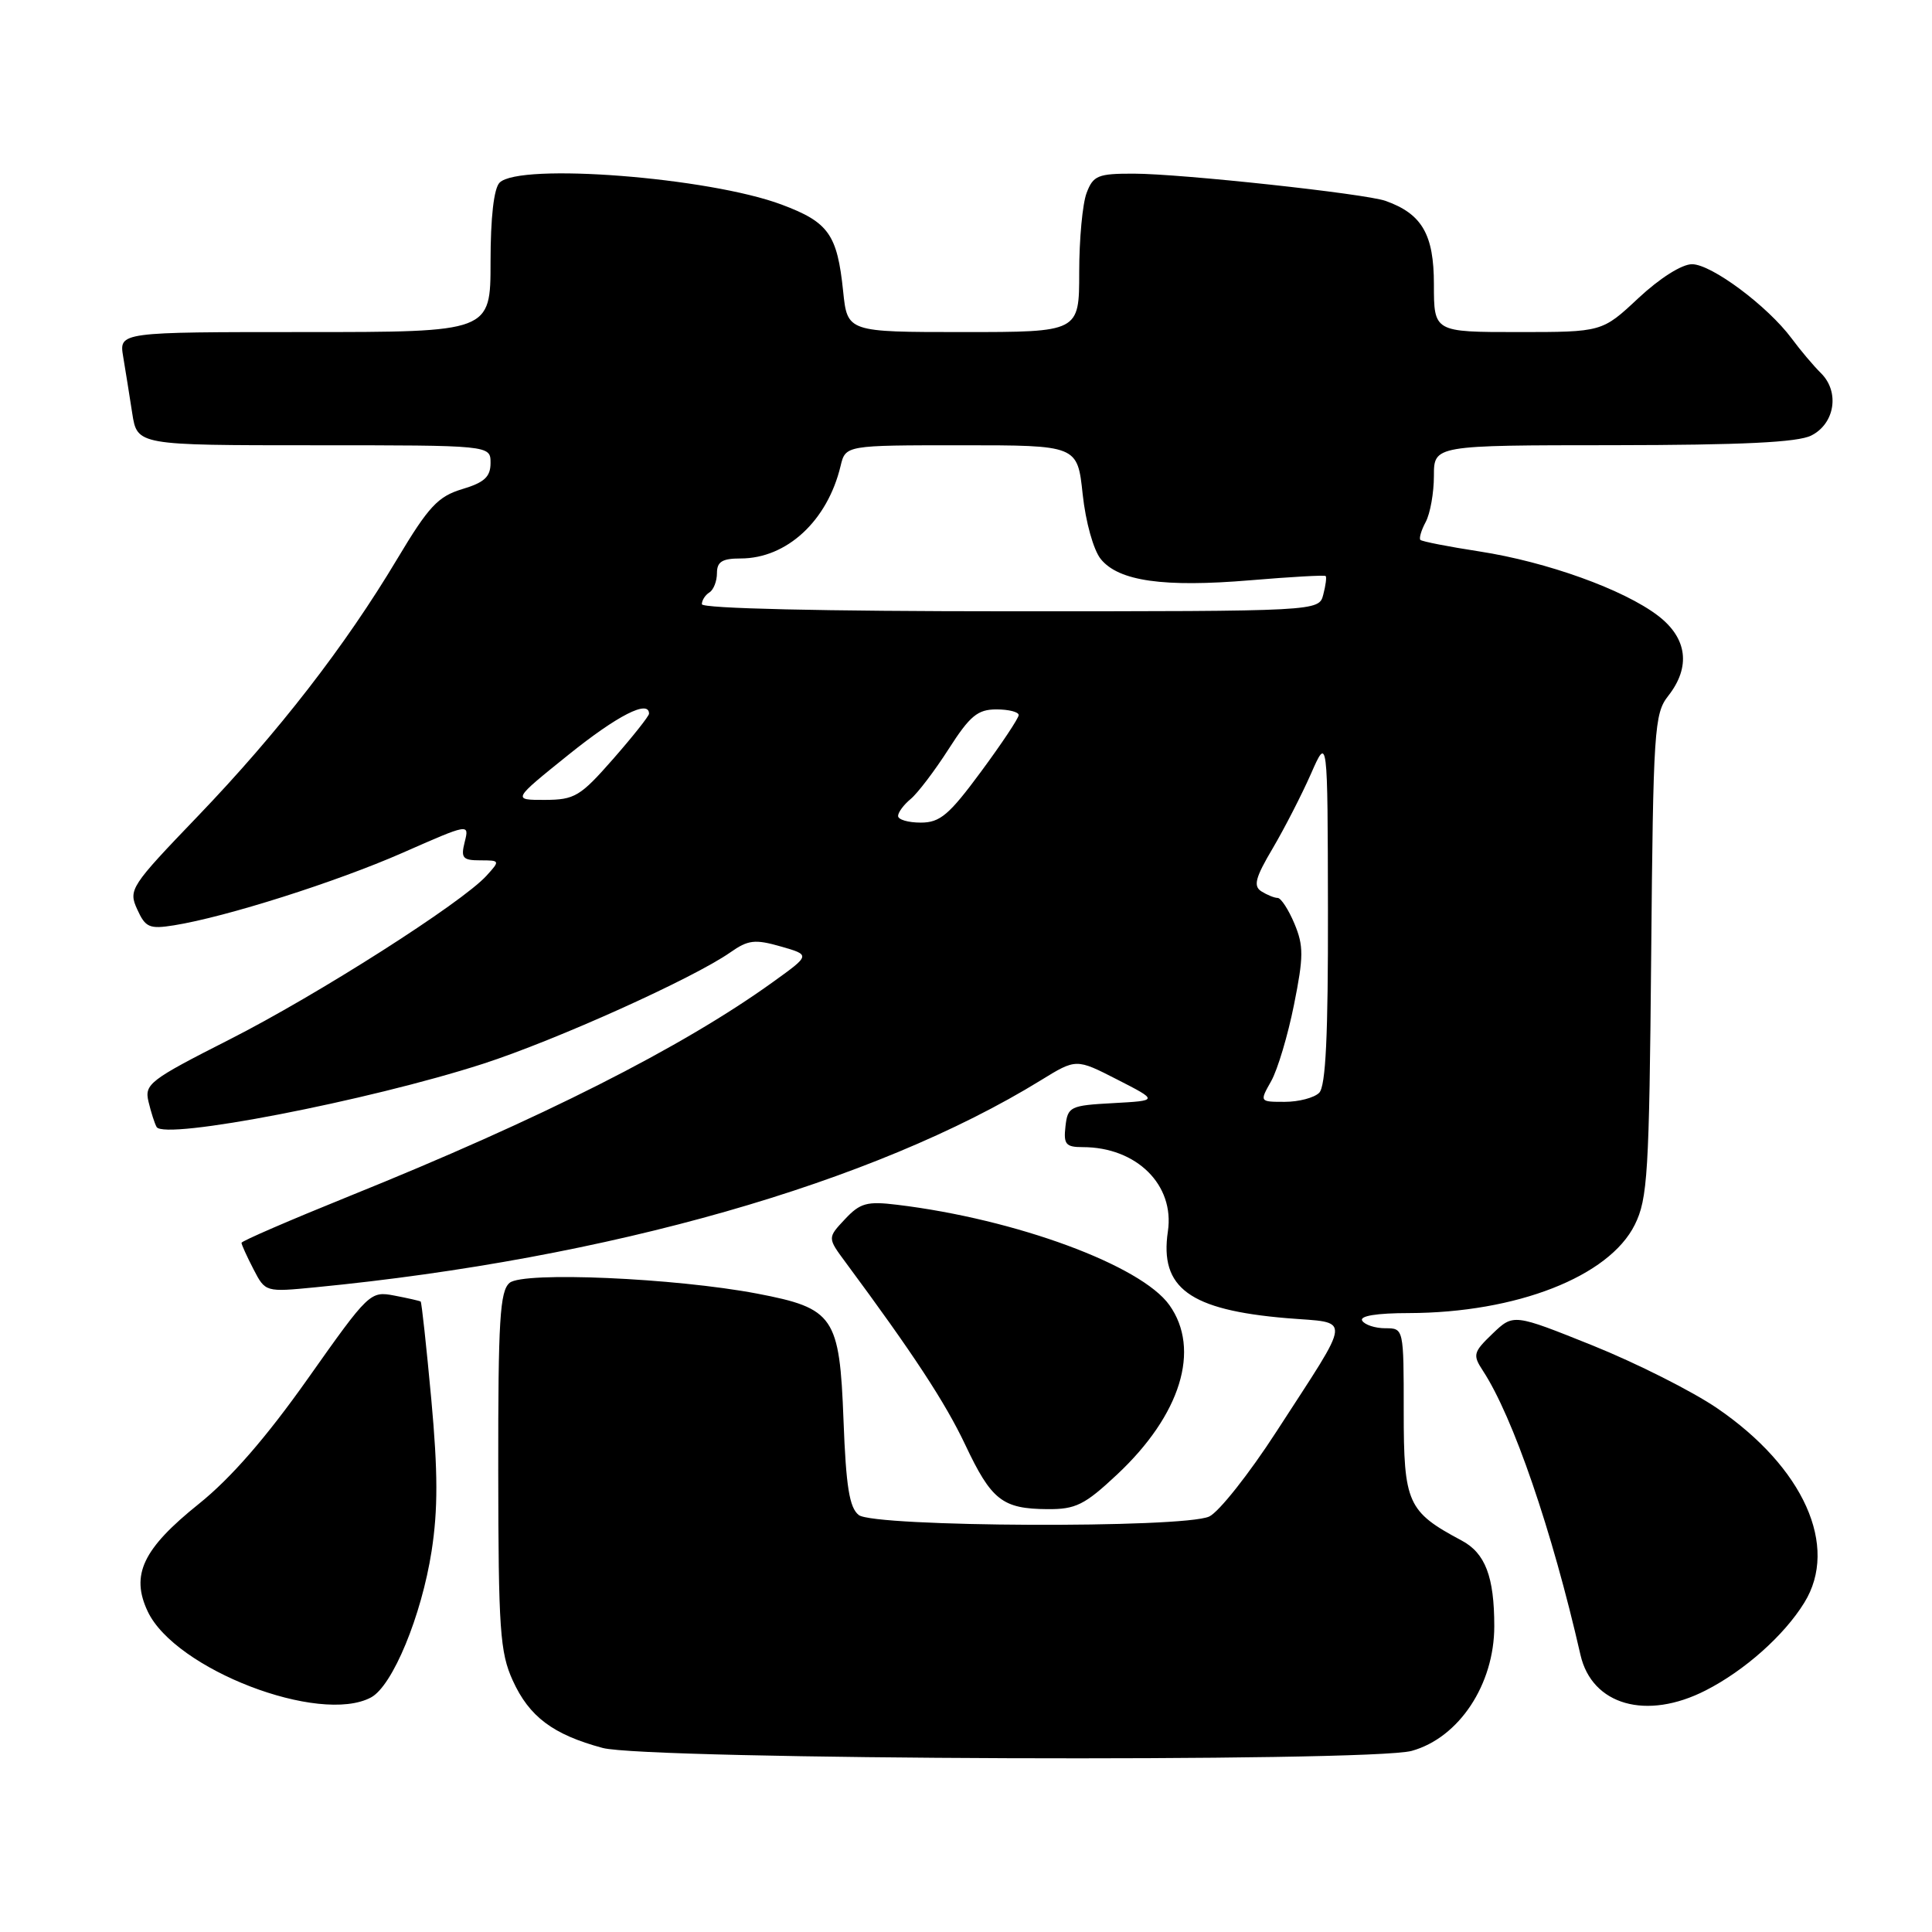 <?xml version="1.0" encoding="UTF-8" standalone="no"?>
<!DOCTYPE svg PUBLIC "-//W3C//DTD SVG 1.1//EN" "http://www.w3.org/Graphics/SVG/1.1/DTD/svg11.dtd" >
<svg xmlns="http://www.w3.org/2000/svg" xmlns:xlink="http://www.w3.org/1999/xlink" version="1.1" viewBox="0 0 256 256">
 <g >
 <path fill="currentColor"
d=" M 187.06 232.00 C 193.33 230.26 198.00 223.20 198.00 215.48 C 198.00 208.92 196.81 205.79 193.66 204.12 C 186.50 200.30 186.00 199.19 186.00 187.05 C 186.00 176.00 186.00 176.00 183.56 176.00 C 182.22 176.00 180.84 175.55 180.50 175.00 C 180.11 174.37 182.41 173.99 186.69 173.99 C 200.93 173.95 213.21 169.16 216.62 162.28 C 218.32 158.86 218.53 155.46 218.79 126.61 C 219.06 96.69 219.20 94.56 221.04 92.22 C 224.07 88.37 223.58 84.55 219.69 81.58 C 215.14 78.11 204.97 74.45 196.04 73.07 C 191.94 72.44 188.42 71.75 188.21 71.54 C 188.01 71.34 188.32 70.26 188.92 69.15 C 189.51 68.04 190.00 65.30 190.00 63.07 C 190.00 59.00 190.00 59.00 213.75 58.99 C 230.82 58.97 238.20 58.62 240.00 57.71 C 243.13 56.14 243.79 51.93 241.30 49.46 C 240.31 48.48 238.55 46.40 237.40 44.84 C 234.21 40.55 226.79 35.02 224.21 35.01 C 222.86 35.00 219.93 36.86 217.10 39.50 C 212.29 44.00 212.29 44.00 201.15 44.00 C 190.00 44.00 190.00 44.00 190.00 37.67 C 190.00 31.06 188.42 28.34 183.60 26.62 C 180.89 25.66 156.51 23.02 150.23 23.01 C 145.48 23.00 144.85 23.26 143.98 25.57 C 143.44 26.98 143.00 31.70 143.00 36.07 C 143.00 44.00 143.00 44.00 127.64 44.00 C 112.28 44.00 112.28 44.00 111.72 38.59 C 110.94 31.06 109.80 29.44 103.57 27.11 C 93.93 23.50 68.85 21.55 66.20 24.20 C 65.44 24.96 65.00 28.80 65.00 34.70 C 65.00 44.00 65.00 44.00 40.39 44.00 C 15.78 44.00 15.78 44.00 16.32 47.25 C 16.62 49.04 17.16 52.41 17.52 54.75 C 18.18 59.00 18.18 59.00 41.59 59.00 C 65.00 59.00 65.00 59.00 65.00 61.34 C 65.00 63.18 64.19 63.93 61.25 64.81 C 58.04 65.78 56.80 67.10 52.66 74.02 C 45.73 85.62 36.88 97.03 26.23 108.13 C 17.28 117.45 16.99 117.89 18.18 120.49 C 19.27 122.90 19.80 123.13 23.05 122.61 C 29.93 121.51 44.51 116.88 53.35 113.00 C 62.18 109.11 62.19 109.11 61.58 111.55 C 61.04 113.69 61.30 114.00 63.64 114.00 C 66.26 114.00 66.28 114.04 64.47 116.03 C 61.23 119.61 42.05 131.84 30.39 137.75 C 19.81 143.12 19.12 143.65 19.68 145.99 C 20.01 147.37 20.49 148.87 20.75 149.33 C 21.75 151.10 48.80 145.87 64.00 140.96 C 73.68 137.83 91.85 129.64 96.78 126.19 C 99.13 124.54 100.03 124.43 103.45 125.41 C 107.40 126.54 107.40 126.54 102.45 130.10 C 90.38 138.80 71.69 148.25 46.25 158.51 C 38.41 161.68 32.00 164.45 32.00 164.68 C 32.00 164.91 32.71 166.48 33.58 168.16 C 35.16 171.22 35.16 171.22 41.83 170.57 C 80.69 166.78 115.79 156.76 137.92 143.14 C 142.60 140.26 142.60 140.26 148.05 143.05 C 153.50 145.84 153.50 145.84 147.50 146.17 C 141.79 146.48 141.48 146.63 141.18 149.25 C 140.91 151.63 141.22 152.00 143.47 152.00 C 150.60 152.00 155.67 157.01 154.75 163.17 C 153.64 170.66 157.61 173.57 170.46 174.66 C 179.19 175.39 179.32 173.94 169.13 189.70 C 165.50 195.31 161.49 200.37 160.22 200.95 C 156.75 202.53 115.83 202.35 113.79 200.75 C 112.55 199.78 112.10 196.98 111.77 188.20 C 111.25 174.43 110.52 173.36 100.33 171.41 C 89.45 169.34 69.36 168.46 67.53 169.98 C 66.24 171.05 66.00 174.89 66.02 194.87 C 66.04 215.90 66.25 218.96 67.94 222.67 C 70.12 227.47 73.27 229.84 79.85 231.61 C 85.69 233.19 181.54 233.53 187.06 232.00 Z  M 49.16 224.92 C 52.02 223.39 55.85 214.12 57.19 205.52 C 58.04 200.02 58.03 195.05 57.15 185.43 C 56.50 178.39 55.87 172.56 55.74 172.46 C 55.61 172.37 54.04 172.01 52.25 171.67 C 49.06 171.06 48.87 171.24 40.81 182.65 C 35.27 190.49 30.58 195.88 26.35 199.27 C 18.92 205.23 17.28 208.68 19.58 213.54 C 23.22 221.21 42.34 228.56 49.16 224.92 Z  M 226.01 223.99 C 231.17 221.36 236.40 216.71 239.08 212.36 C 243.70 204.90 239.00 194.43 227.52 186.59 C 224.24 184.35 216.83 180.62 211.05 178.29 C 200.54 174.07 200.54 174.07 197.77 176.72 C 195.22 179.17 195.12 179.53 196.48 181.61 C 200.49 187.72 205.66 202.80 209.42 219.28 C 210.94 225.94 218.16 228.00 226.01 223.99 Z  M 148.00 195.40 C 156.45 187.50 159.14 178.81 154.95 172.93 C 151.20 167.66 134.61 161.54 118.89 159.64 C 114.88 159.15 113.97 159.40 111.96 161.55 C 109.64 164.02 109.64 164.02 112.04 167.26 C 121.03 179.40 125.25 185.84 127.90 191.44 C 131.37 198.79 132.82 199.93 138.79 199.97 C 142.53 200.00 143.72 199.41 148.00 195.40 Z  M 168.44 143.25 C 169.29 141.74 170.65 137.19 171.46 133.14 C 172.74 126.77 172.75 125.33 171.52 122.39 C 170.74 120.53 169.74 118.99 169.30 118.98 C 168.86 118.98 167.89 118.58 167.14 118.11 C 166.04 117.41 166.34 116.29 168.64 112.41 C 170.21 109.74 172.49 105.30 173.71 102.53 C 175.92 97.50 175.92 97.50 175.96 120.55 C 175.99 137.19 175.67 143.93 174.80 144.80 C 174.14 145.46 172.09 146.00 170.24 146.00 C 166.89 146.00 166.89 146.00 168.44 143.25 Z  M 119.00 108.12 C 119.00 107.64 119.75 106.63 120.67 105.87 C 121.58 105.12 123.85 102.14 125.70 99.25 C 128.52 94.85 129.54 94.00 132.03 94.00 C 133.66 94.00 134.99 94.34 134.98 94.75 C 134.98 95.16 132.73 98.54 129.99 102.25 C 125.76 107.98 124.56 109.00 122.01 109.00 C 120.35 109.00 119.00 108.61 119.00 108.12 Z  M 75.34 100.00 C 81.83 94.78 86.00 92.66 86.00 94.57 C 86.00 94.88 83.86 97.58 81.25 100.56 C 76.89 105.53 76.15 105.98 72.19 105.99 C 67.88 106.00 67.88 106.00 75.34 100.00 Z  M 93.00 80.06 C 93.00 79.54 93.45 78.84 94.00 78.50 C 94.55 78.16 95.00 77.01 95.00 75.94 C 95.00 74.43 95.70 74.00 98.13 74.00 C 104.25 74.00 109.64 69.02 111.38 61.75 C 112.04 59.00 112.04 59.00 127.40 59.00 C 142.77 59.00 142.77 59.00 143.46 65.49 C 143.86 69.19 144.89 72.88 145.86 74.08 C 148.23 77.01 154.20 77.85 165.65 76.89 C 171.01 76.44 175.52 76.18 175.66 76.33 C 175.80 76.47 175.66 77.58 175.34 78.79 C 174.77 81.00 174.77 81.00 133.88 81.00 C 109.00 81.00 93.00 80.63 93.00 80.06 Z "/>
</g>
</svg>
